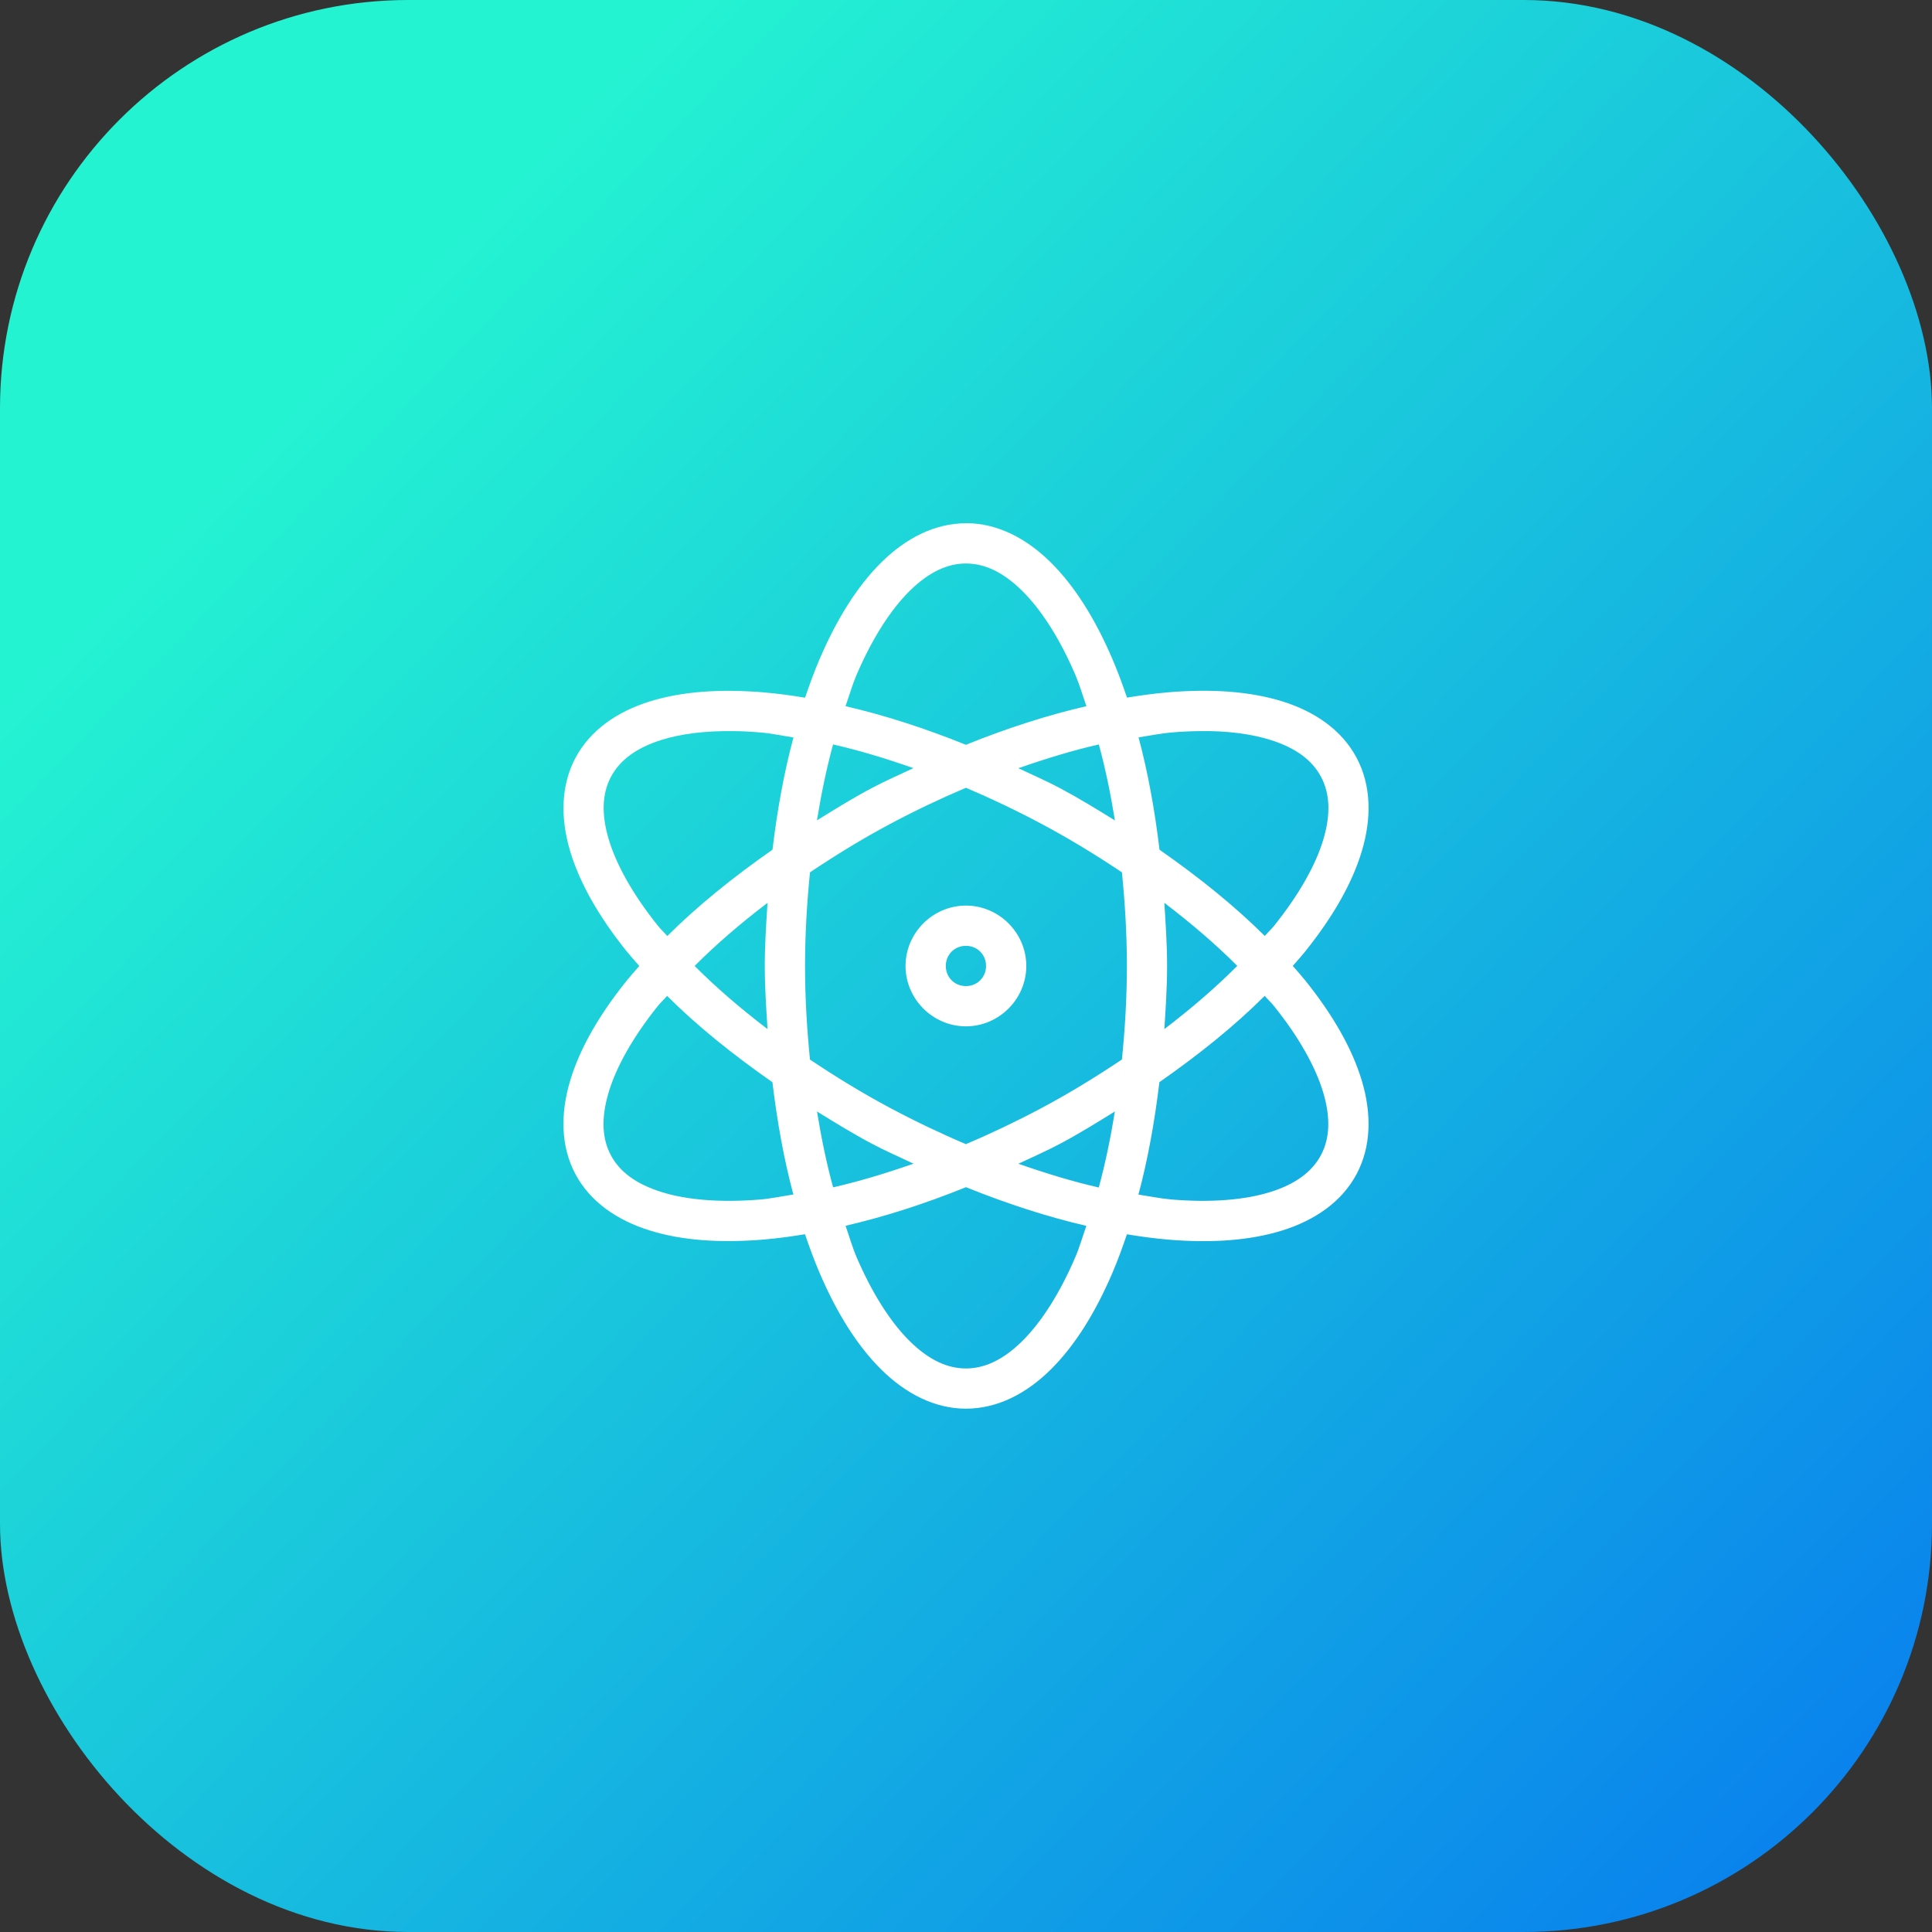 <svg xmlns="http://www.w3.org/2000/svg" xmlns:xlink="http://www.w3.org/1999/xlink" width="48" height="48" viewBox="0 0 48 48"><rect x="0" y="0" width="48" height="48" fill="#333333" stroke="none"/><defs><linearGradient id="b" x1="868.253" x2="937.656" y1="521.354" y2="588.736" gradientTransform="matrix(1.538 0 0 1.538 -1326.968 211.34)" gradientUnits="userSpaceOnUse" xlink:href="#a"/><linearGradient id="a"><stop offset="0" stop-color="#24f3d2"/><stop offset=".394" stop-color="#0674f0"/><stop offset=".507" stop-color="#6961b5"/><stop offset=".813" stop-color="#f34660"/><stop offset="1" stop-color="#ee078d"/></linearGradient></defs><g transform="translate(0 -1004.36)"><rect width="48" height="48" y="1004.36" fill="url(#b)" rx="10.144" ry="10.144"/><path fill="#fff" style="line-height:normal;text-indent:0;text-align:start;text-decoration-line:none;text-decoration-style:solid;text-decoration-color:#000;text-transform:none;block-progression:tb;isolation:auto;mix-blend-mode:normal" d="m 24,1017.36 c -0.779,0 -1.499,0.375 -2.102,0.971 -0.603,0.595 -1.112,1.416 -1.537,2.408 -0.129,0.301 -0.247,0.623 -0.359,0.955 -0.346,-0.057 -0.687,-0.103 -1.014,-0.131 -1.075,-0.091 -2.039,-0.028 -2.848,0.225 -0.809,0.253 -1.476,0.713 -1.842,1.4 -0.366,0.687 -0.376,1.5 -0.135,2.312 0.242,0.812 0.727,1.648 1.402,2.49 0.099,0.123 0.211,0.246 0.318,0.369 -0.107,0.124 -0.219,0.248 -0.318,0.371 -0.675,0.842 -1.161,1.676 -1.402,2.488 -0.242,0.812 -0.233,1.625 0.133,2.312 0.366,0.688 1.035,1.148 1.844,1.4 0.809,0.253 1.772,0.316 2.848,0.225 0.326,-0.028 0.666,-0.074 1.012,-0.131 0.113,0.332 0.232,0.655 0.361,0.957 0.425,0.992 0.934,1.813 1.537,2.408 0.603,0.595 1.323,0.969 2.102,0.969 0.779,0 1.499,-0.373 2.102,-0.969 0.603,-0.595 1.112,-1.416 1.537,-2.408 0.129,-0.301 0.247,-0.624 0.359,-0.955 0.346,0.057 0.687,0.103 1.014,0.131 1.075,0.091 2.039,0.026 2.848,-0.227 0.809,-0.253 1.478,-0.713 1.844,-1.4 0.366,-0.687 0.374,-1.498 0.133,-2.311 -0.242,-0.812 -0.727,-1.65 -1.402,-2.492 -0.099,-0.123 -0.209,-0.246 -0.316,-0.369 0.107,-0.123 0.218,-0.246 0.316,-0.369 0.675,-0.842 1.161,-1.68 1.402,-2.492 0.242,-0.812 0.233,-1.623 -0.133,-2.311 -0.366,-0.688 -1.035,-1.148 -1.844,-1.4 -0.809,-0.252 -1.772,-0.316 -2.848,-0.225 -0.326,0.028 -0.666,0.074 -1.012,0.131 -0.113,-0.332 -0.232,-0.654 -0.361,-0.955 -0.425,-0.992 -0.934,-1.813 -1.537,-2.408 -0.603,-0.595 -1.323,-0.971 -2.102,-0.971 z m 0,1 c 0.463,0 0.925,0.214 1.398,0.682 0.473,0.467 0.933,1.184 1.322,2.092 0.1,0.234 0.181,0.513 0.271,0.771 -0.957,0.221 -1.962,0.542 -2.994,0.959 -1.03,-0.416 -2.034,-0.738 -2.99,-0.959 0.091,-0.258 0.171,-0.537 0.271,-0.771 0.389,-0.908 0.849,-1.625 1.322,-2.092 0.473,-0.467 0.935,-0.682 1.398,-0.682 z m -5.807,4.164 c 0.228,0 0.465,0.014 0.711,0.035 0.254,0.021 0.538,0.082 0.809,0.123 -0.231,0.859 -0.402,1.798 -0.521,2.789 -0.986,0.688 -1.877,1.408 -2.613,2.145 -0.071,-0.083 -0.164,-0.169 -0.23,-0.252 -0.618,-0.77 -1.035,-1.513 -1.225,-2.15 -0.19,-0.638 -0.161,-1.147 0.057,-1.557 0.218,-0.409 0.625,-0.718 1.26,-0.916 0.476,-0.149 1.071,-0.224 1.754,-0.217 z m 11.613,0 c 0.683,-0.01 1.28,0.07 1.756,0.219 0.635,0.198 1.04,0.507 1.258,0.916 0.218,0.409 0.248,0.917 0.059,1.555 -0.19,0.638 -0.609,1.38 -1.227,2.15 -0.066,0.082 -0.158,0.167 -0.229,0.25 -0.737,-0.736 -1.63,-1.455 -2.615,-2.143 -0.119,-0.992 -0.29,-1.931 -0.521,-2.791 0.27,-0.041 0.555,-0.1 0.809,-0.121 0.246,-0.021 0.483,-0.033 0.711,-0.035 z m -2.506,0.332 c 0.161,0.587 0.292,1.221 0.4,1.887 -0.44,-0.271 -0.878,-0.542 -1.352,-0.795 -0.35,-0.187 -0.698,-0.336 -1.047,-0.502 0.69,-0.241 1.359,-0.445 1.998,-0.59 z m -6.602,0 c 0.638,0.144 1.307,0.347 1.996,0.588 -0.348,0.165 -0.695,0.314 -1.045,0.5 -0.474,0.252 -0.912,0.525 -1.352,0.797 0.108,-0.665 0.24,-1.298 0.4,-1.885 z m 3.301,1.076 c 0.62,0.263 1.25,0.563 1.879,0.898 0.71,0.379 1.369,0.784 1.996,1.203 0.075,0.749 0.123,1.523 0.123,2.326 0,0.803 -0.048,1.575 -0.123,2.324 -0.626,0.419 -1.286,0.827 -1.996,1.205 -0.631,0.336 -1.259,0.635 -1.881,0.898 -0.62,-0.263 -1.25,-0.563 -1.879,-0.898 -0.71,-0.378 -1.368,-0.784 -1.994,-1.203 -0.075,-0.75 -0.123,-1.522 -0.123,-2.326 0,-0.803 0.048,-1.577 0.123,-2.326 0.627,-0.419 1.286,-0.827 1.996,-1.205 0.629,-0.335 1.259,-0.633 1.879,-0.896 z m -4.93,2.859 c -0.033,0.516 -0.068,1.032 -0.068,1.568 0,0.537 0.036,1.052 0.068,1.568 -0.678,-0.516 -1.285,-1.041 -1.811,-1.568 0.525,-0.528 1.133,-1.052 1.811,-1.568 z m 9.859,0 c 0.677,0.516 1.286,1.039 1.811,1.566 -0.525,0.528 -1.133,1.054 -1.811,1.57 0.033,-0.517 0.068,-1.031 0.068,-1.568 0,-0.537 -0.036,-1.052 -0.068,-1.568 z m -4.93,0.068 c -0.822,0 -1.5,0.678 -1.5,1.5 0,0.822 0.678,1.5 1.5,1.5 0.822,0 1.5,-0.678 1.5,-1.5 0,-0.822 -0.678,-1.5 -1.5,-1.5 z m 0,1 c 0.282,0 0.5,0.218 0.5,0.5 0,0.282 -0.218,0.5 -0.5,0.5 -0.282,0 -0.5,-0.218 -0.5,-0.5 0,-0.282 0.218,-0.5 0.5,-0.5 z m -7.424,1.244 c 0.737,0.737 1.631,1.456 2.617,2.145 0.119,0.991 0.289,1.93 0.52,2.789 -0.271,0.041 -0.555,0.102 -0.809,0.123 -0.983,0.083 -1.83,0.015 -2.465,-0.184 -0.635,-0.198 -1.042,-0.505 -1.26,-0.914 -0.218,-0.409 -0.246,-0.919 -0.057,-1.557 0.19,-0.638 0.605,-1.38 1.223,-2.15 0.066,-0.083 0.159,-0.169 0.23,-0.252 z m 14.848,0 c 0.071,0.083 0.164,0.169 0.23,0.252 0.618,0.77 1.033,1.511 1.223,2.148 0.19,0.638 0.161,1.147 -0.057,1.557 -0.218,0.409 -0.625,0.718 -1.26,0.916 -0.635,0.198 -1.481,0.267 -2.465,0.184 -0.253,-0.022 -0.538,-0.08 -0.809,-0.121 0.231,-0.86 0.402,-1.801 0.521,-2.793 0.986,-0.688 1.878,-1.406 2.615,-2.143 z m -3.723,2.871 c -0.108,0.667 -0.24,1.301 -0.4,1.889 -0.639,-0.145 -1.308,-0.349 -1.998,-0.59 0.349,-0.166 0.696,-0.315 1.047,-0.502 0.474,-0.252 0.912,-0.526 1.352,-0.797 z m -7.402,0 c 0.44,0.271 0.878,0.543 1.352,0.795 0.351,0.187 0.698,0.336 1.047,0.502 -0.689,0.241 -1.36,0.443 -1.998,0.588 -0.16,-0.587 -0.292,-1.219 -0.4,-1.885 z m 3.701,1.881 c 1.031,0.416 2.036,0.74 2.992,0.961 -0.091,0.258 -0.171,0.537 -0.271,0.771 -0.389,0.908 -0.849,1.625 -1.322,2.092 -0.473,0.467 -0.935,0.68 -1.398,0.68 -0.463,0 -0.925,-0.212 -1.398,-0.68 -0.473,-0.467 -0.933,-1.184 -1.322,-2.092 -0.1,-0.234 -0.181,-0.515 -0.271,-0.773 0.956,-0.221 1.961,-0.542 2.992,-0.959 z" color="#000" font-family="sans-serif" font-weight="400" overflow="visible" white-space="normal"/></g></svg>